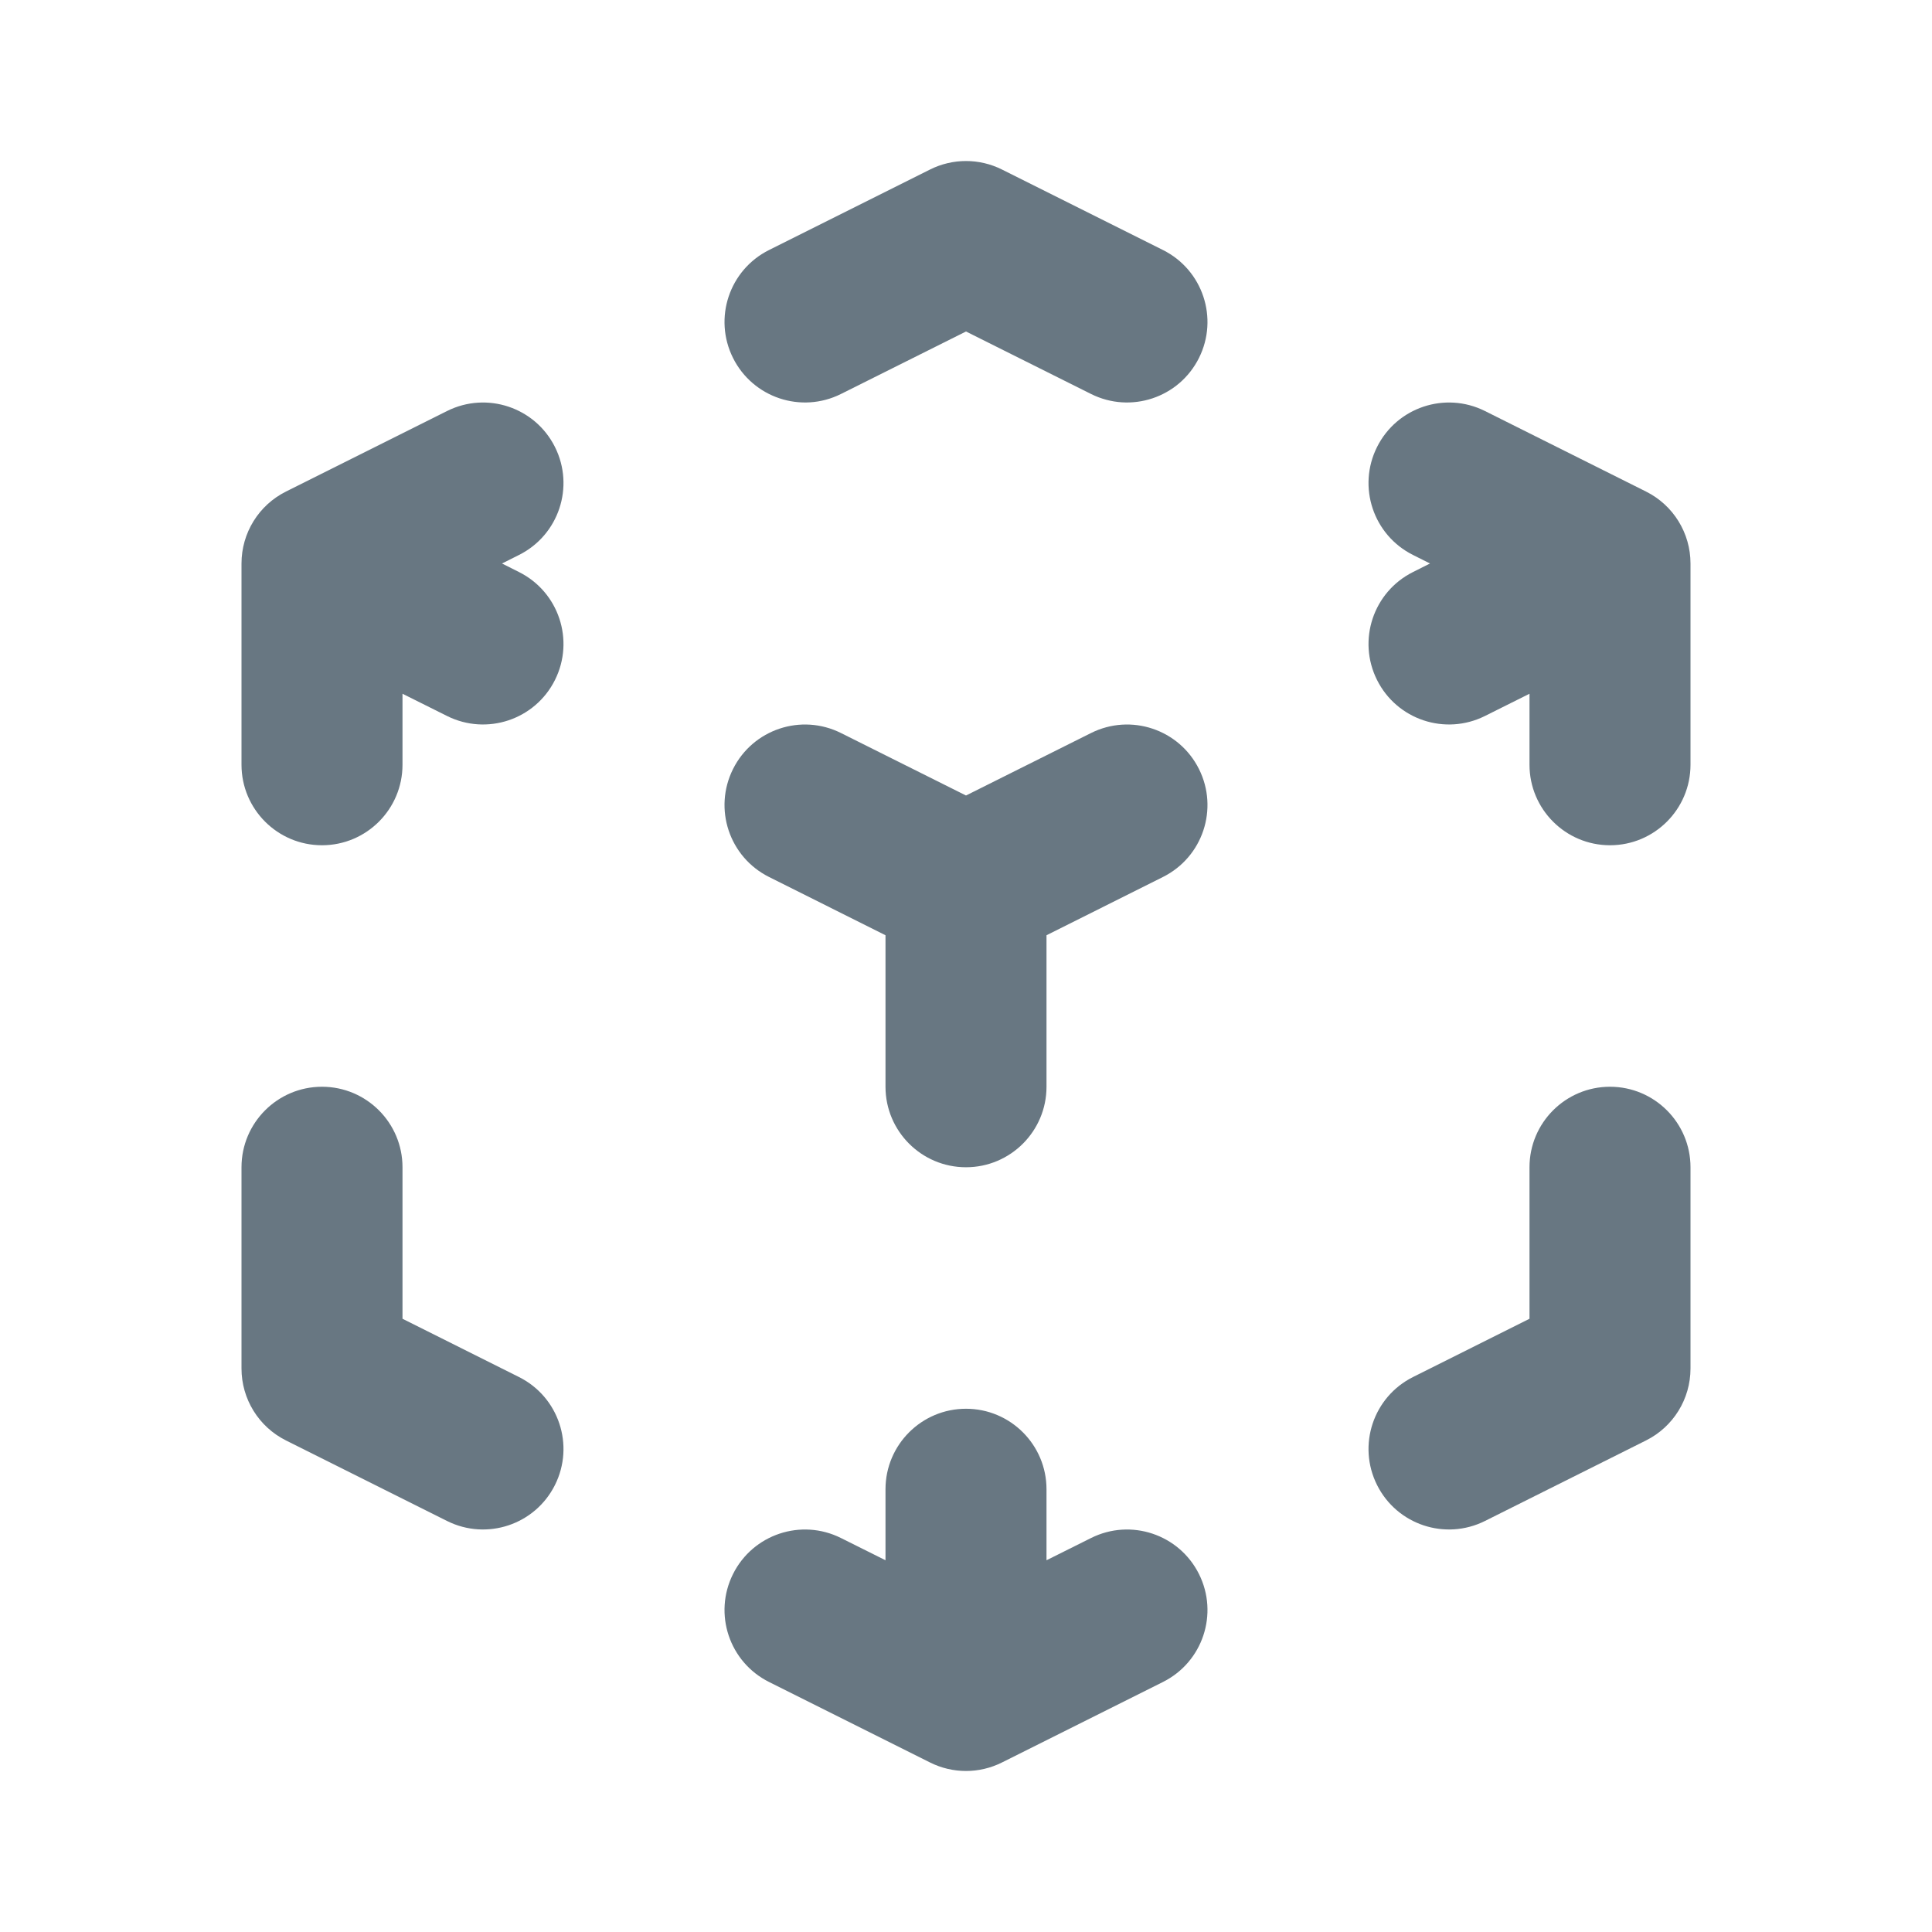 <svg width="24" height="24" viewBox="0 0 24 24" fill="none" xmlns="http://www.w3.org/2000/svg">
<path fill-rule="evenodd" clip-rule="evenodd" d="M11.553 2.106C11.834 1.965 12.166 1.965 12.447 2.106L14.447 3.106C14.941 3.353 15.141 3.953 14.894 4.447C14.647 4.941 14.047 5.141 13.553 4.894L12 4.118L10.447 4.894C9.953 5.141 9.353 4.941 9.106 4.447C8.859 3.953 9.059 3.353 9.553 3.106L11.553 2.106ZM6.894 5.553C7.141 6.047 6.941 6.647 6.447 6.894L6.236 7L6.447 7.106C6.941 7.353 7.141 7.953 6.894 8.447C6.647 8.941 6.047 9.141 5.553 8.894L5 8.618V9.5C5 10.052 4.552 10.5 4 10.5C3.448 10.5 3 10.052 3 9.5V7C3 6.621 3.214 6.275 3.553 6.106L5.553 5.106C6.047 4.859 6.647 5.059 6.894 5.553ZM17.106 5.553C17.353 5.059 17.953 4.859 18.447 5.106L20.447 6.106C20.786 6.275 21 6.621 21 7V9.5C21 10.052 20.552 10.5 20 10.5C19.448 10.5 19 10.052 19 9.5V8.618L18.447 8.894C17.953 9.141 17.353 8.941 17.106 8.447C16.859 7.953 17.059 7.353 17.553 7.106L17.764 7L17.553 6.894C17.059 6.647 16.859 6.047 17.106 5.553ZM9.106 9.553C9.353 9.059 9.953 8.859 10.447 9.106L12 9.882L13.553 9.106C14.047 8.859 14.647 9.059 14.894 9.553C15.141 10.047 14.941 10.647 14.447 10.894L13 11.618V13.5C13 14.052 12.552 14.5 12 14.5C11.448 14.5 11 14.052 11 13.5V11.618L9.553 10.894C9.059 10.647 8.859 10.047 9.106 9.553ZM4 13.5C4.552 13.5 5 13.948 5 14.5V16.382L6.447 17.106C6.941 17.353 7.141 17.953 6.894 18.447C6.647 18.941 6.047 19.141 5.553 18.894L3.553 17.894C3.214 17.725 3 17.379 3 17V14.5C3 13.948 3.448 13.5 4 13.5ZM20 13.5C20.552 13.5 21 13.948 21 14.5V17C21 17.379 20.786 17.725 20.447 17.894L18.447 18.894C17.953 19.141 17.353 18.941 17.106 18.447C16.859 17.953 17.059 17.353 17.553 17.106L19 16.382V14.5C19 13.948 19.448 13.5 20 13.5ZM12 17.5C12.552 17.5 13 17.948 13 18.5V19.382L13.553 19.106C14.047 18.859 14.647 19.059 14.894 19.553C15.141 20.047 14.941 20.647 14.447 20.894L12.447 21.894C12.166 22.035 11.834 22.035 11.553 21.894L9.553 20.894C9.059 20.647 8.859 20.047 9.106 19.553C9.353 19.059 9.953 18.859 10.447 19.106L11 19.382V18.5C11 17.948 11.448 17.5 12 17.5Z" fill="#687782"/>
</svg>
